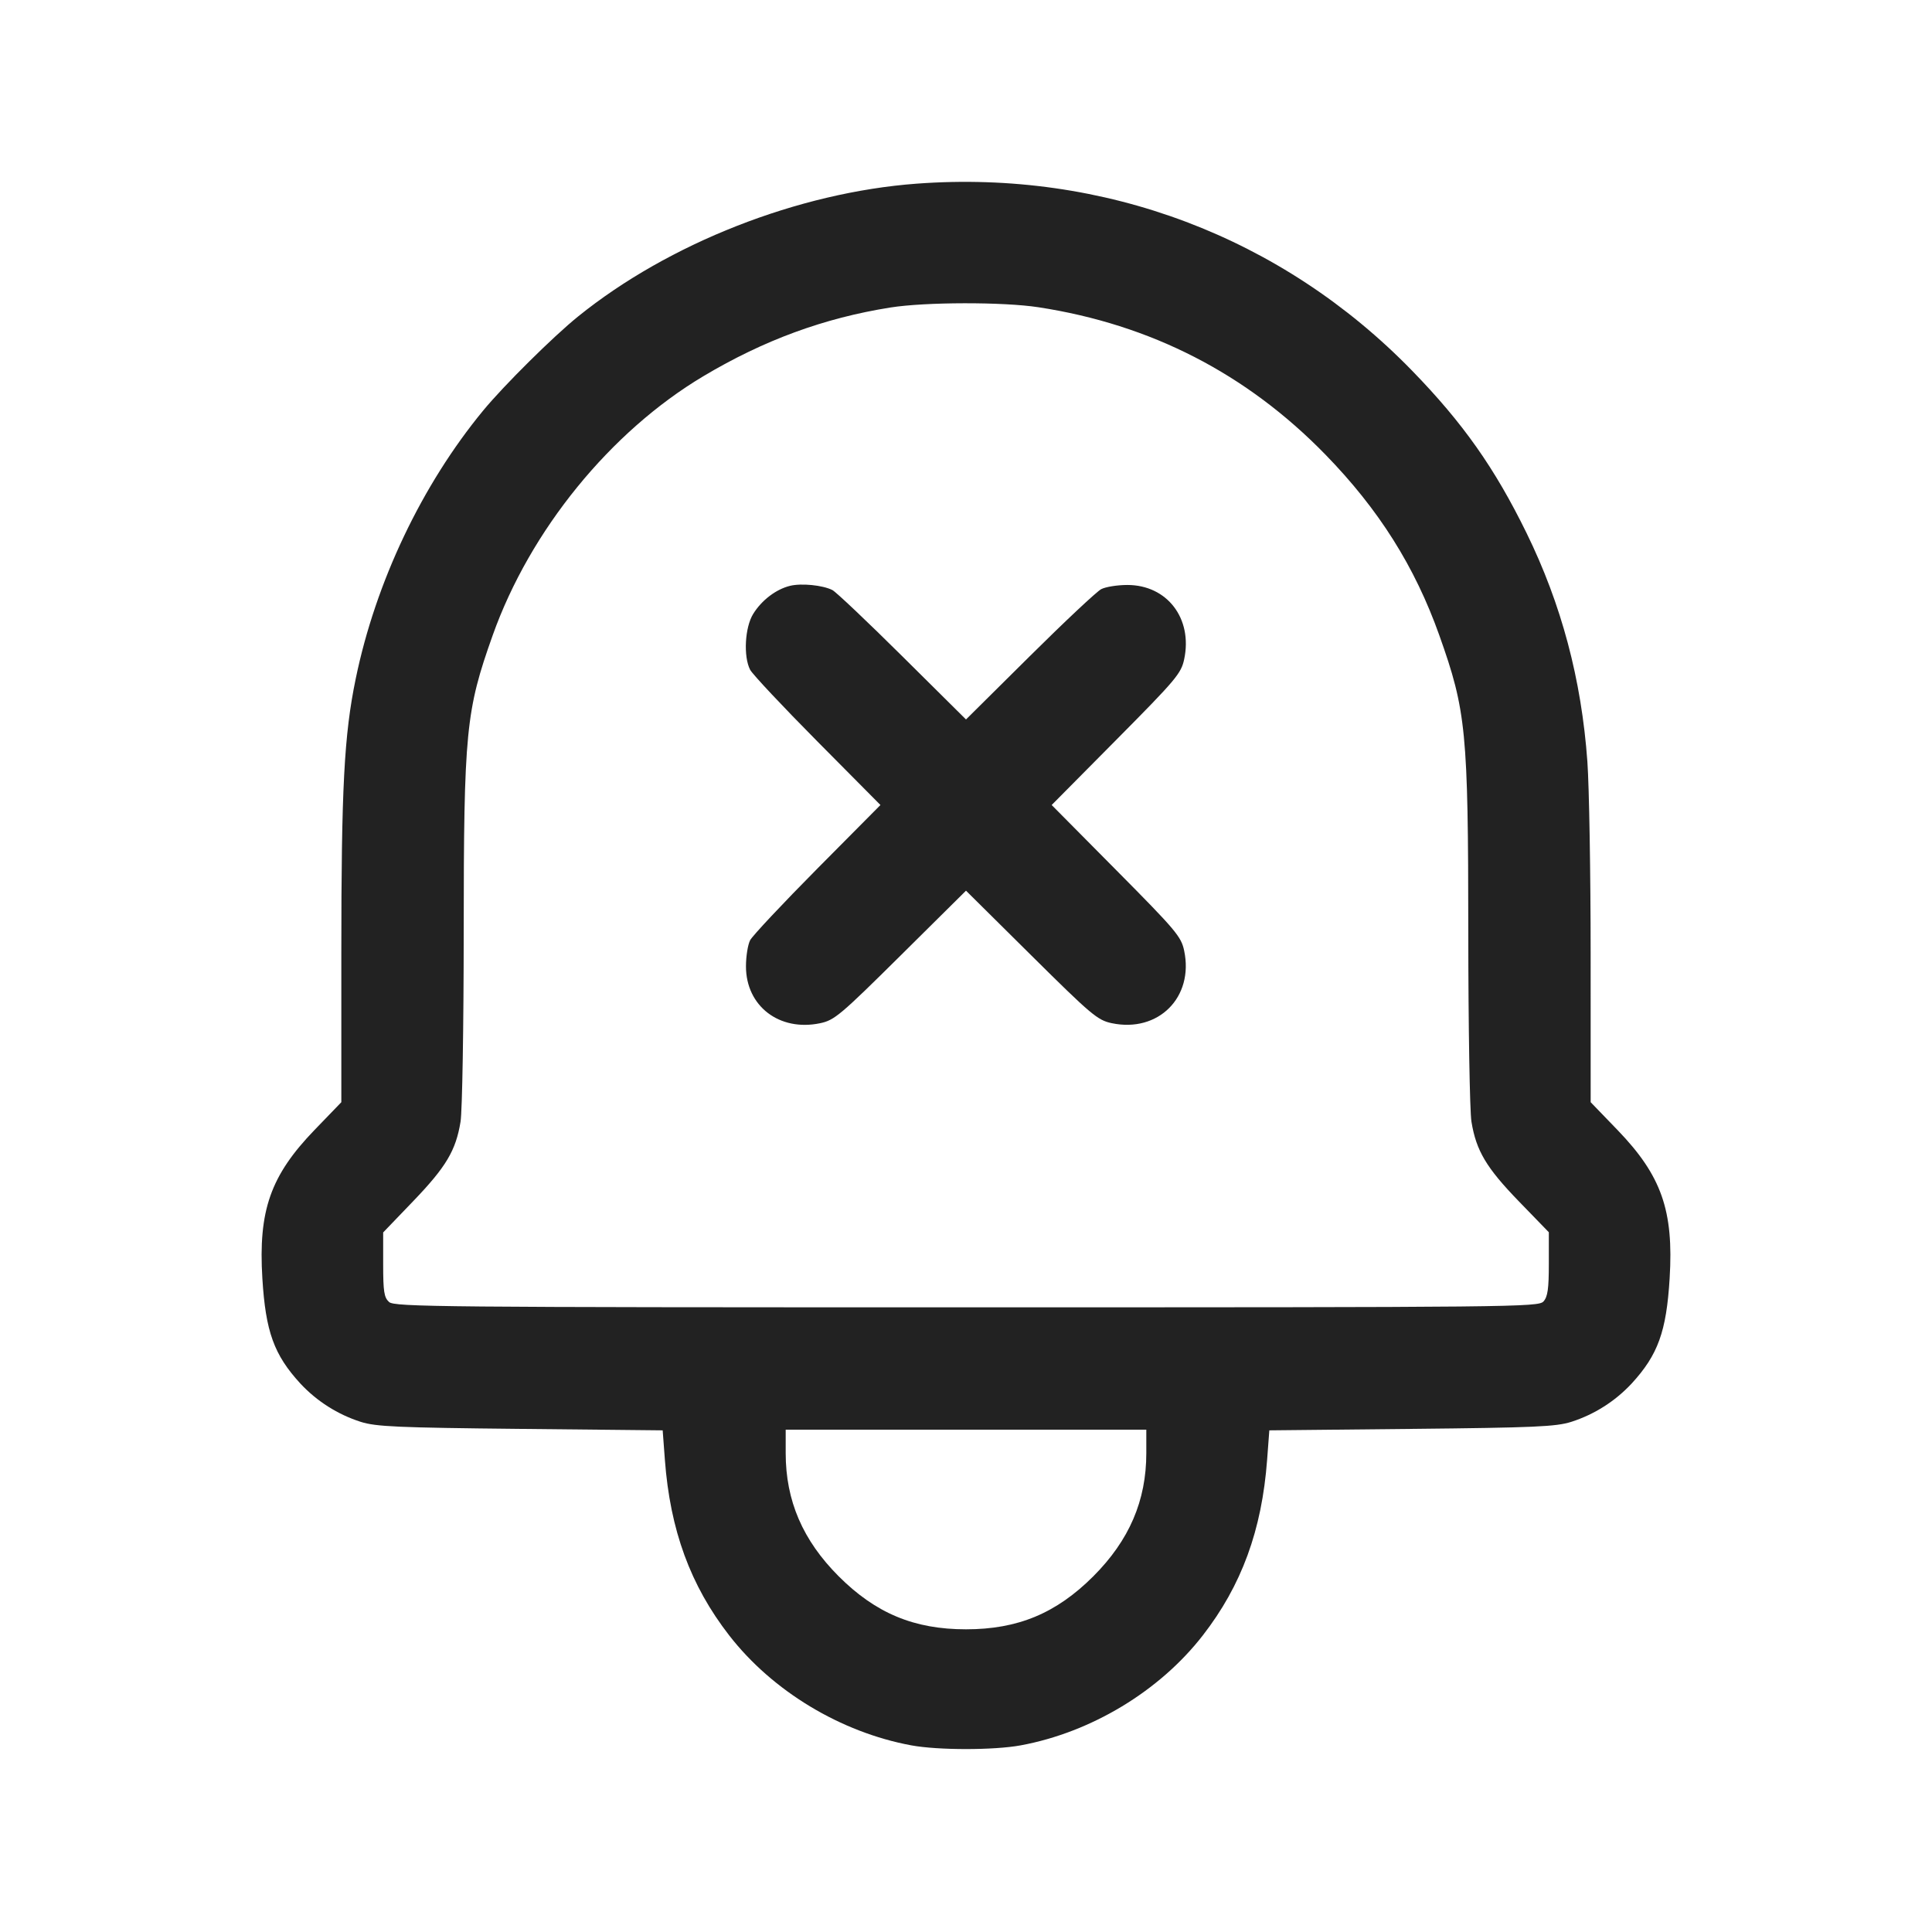 <svg width="64" height="64" viewBox="0 0 64 64" fill="none" xmlns="http://www.w3.org/2000/svg">
<path fill-rule="evenodd" clip-rule="evenodd" d="M30.365 6.084C26.44 6.375 22.151 8.058 19.147 10.486C18.324 11.15 16.689 12.771 16.006 13.6C13.973 16.066 12.443 19.285 11.783 22.487C11.399 24.346 11.307 26.1 11.307 31.562V36.512L10.417 37.434C8.96 38.945 8.554 40.102 8.691 42.347C8.799 44.114 9.076 44.88 9.952 45.834C10.498 46.419 11.185 46.855 11.947 47.1C12.456 47.261 13.154 47.292 17.243 47.334L21.952 47.382L22.025 48.357C22.199 50.688 22.871 52.522 24.159 54.179C25.589 56.02 27.85 57.385 30.187 57.817C31.077 57.981 32.923 57.981 33.813 57.817C36.15 57.385 38.411 56.02 39.841 54.179C41.129 52.522 41.801 50.688 41.975 48.357L42.048 47.382L46.757 47.334C50.846 47.292 51.544 47.261 52.053 47.1C52.815 46.855 53.502 46.419 54.048 45.834C54.924 44.88 55.201 44.114 55.309 42.347C55.446 40.102 55.04 38.945 53.583 37.434L52.693 36.512L52.692 31.616C52.692 28.923 52.643 26.049 52.584 25.229C52.388 22.506 51.725 20.017 50.567 17.653C49.516 15.507 48.463 14.013 46.78 12.282C42.469 7.847 36.579 5.623 30.365 6.084ZM34.4 10.178C38.123 10.749 41.29 12.375 43.904 15.057C45.673 16.872 46.87 18.77 47.679 21.045C48.57 23.55 48.636 24.221 48.639 30.88C48.64 33.989 48.687 36.815 48.744 37.159C48.901 38.121 49.237 38.684 50.315 39.797L51.307 40.82V41.868C51.307 42.694 51.269 42.958 51.13 43.112C50.96 43.299 50.227 43.307 32.019 43.307C14.549 43.307 13.068 43.293 12.888 43.13C12.724 42.982 12.693 42.785 12.693 41.89V40.826L13.69 39.788C14.778 38.654 15.1 38.114 15.256 37.159C15.313 36.815 15.36 33.989 15.361 30.88C15.364 24.221 15.43 23.55 16.321 21.045C17.558 17.569 20.222 14.295 23.307 12.458C25.306 11.267 27.298 10.536 29.493 10.187C30.651 10.003 33.227 9.998 34.4 10.178ZM26.172 19.406C25.705 19.521 25.231 19.882 24.95 20.337C24.674 20.782 24.622 21.748 24.849 22.187C24.925 22.334 25.927 23.401 27.076 24.56L29.166 26.667L27.076 28.773C25.927 29.932 24.925 31 24.849 31.146C24.773 31.293 24.711 31.682 24.711 32.012C24.711 33.33 25.82 34.179 27.17 33.895C27.643 33.795 27.838 33.63 29.84 31.646L32 29.505L34.16 31.646C36.156 33.625 36.358 33.795 36.827 33.894C38.371 34.219 39.553 33.037 39.227 31.493C39.129 31.025 38.958 30.823 36.979 28.827L34.838 26.667L36.979 24.507C38.964 22.505 39.128 22.309 39.228 21.836C39.513 20.487 38.663 19.378 37.345 19.378C37.015 19.378 36.626 19.44 36.48 19.516C36.333 19.591 35.265 20.594 34.107 21.743L32 23.833L29.893 21.743C28.735 20.594 27.691 19.605 27.573 19.546C27.252 19.384 26.549 19.314 26.172 19.406ZM37.973 48.138C37.973 49.712 37.408 51.025 36.217 52.217C34.99 53.443 33.718 53.973 32 53.973C30.282 53.973 29.01 53.443 27.783 52.217C26.592 51.025 26.027 49.712 26.027 48.138V47.36H37.973V48.138Z" fill="#222222"/>
</svg>
